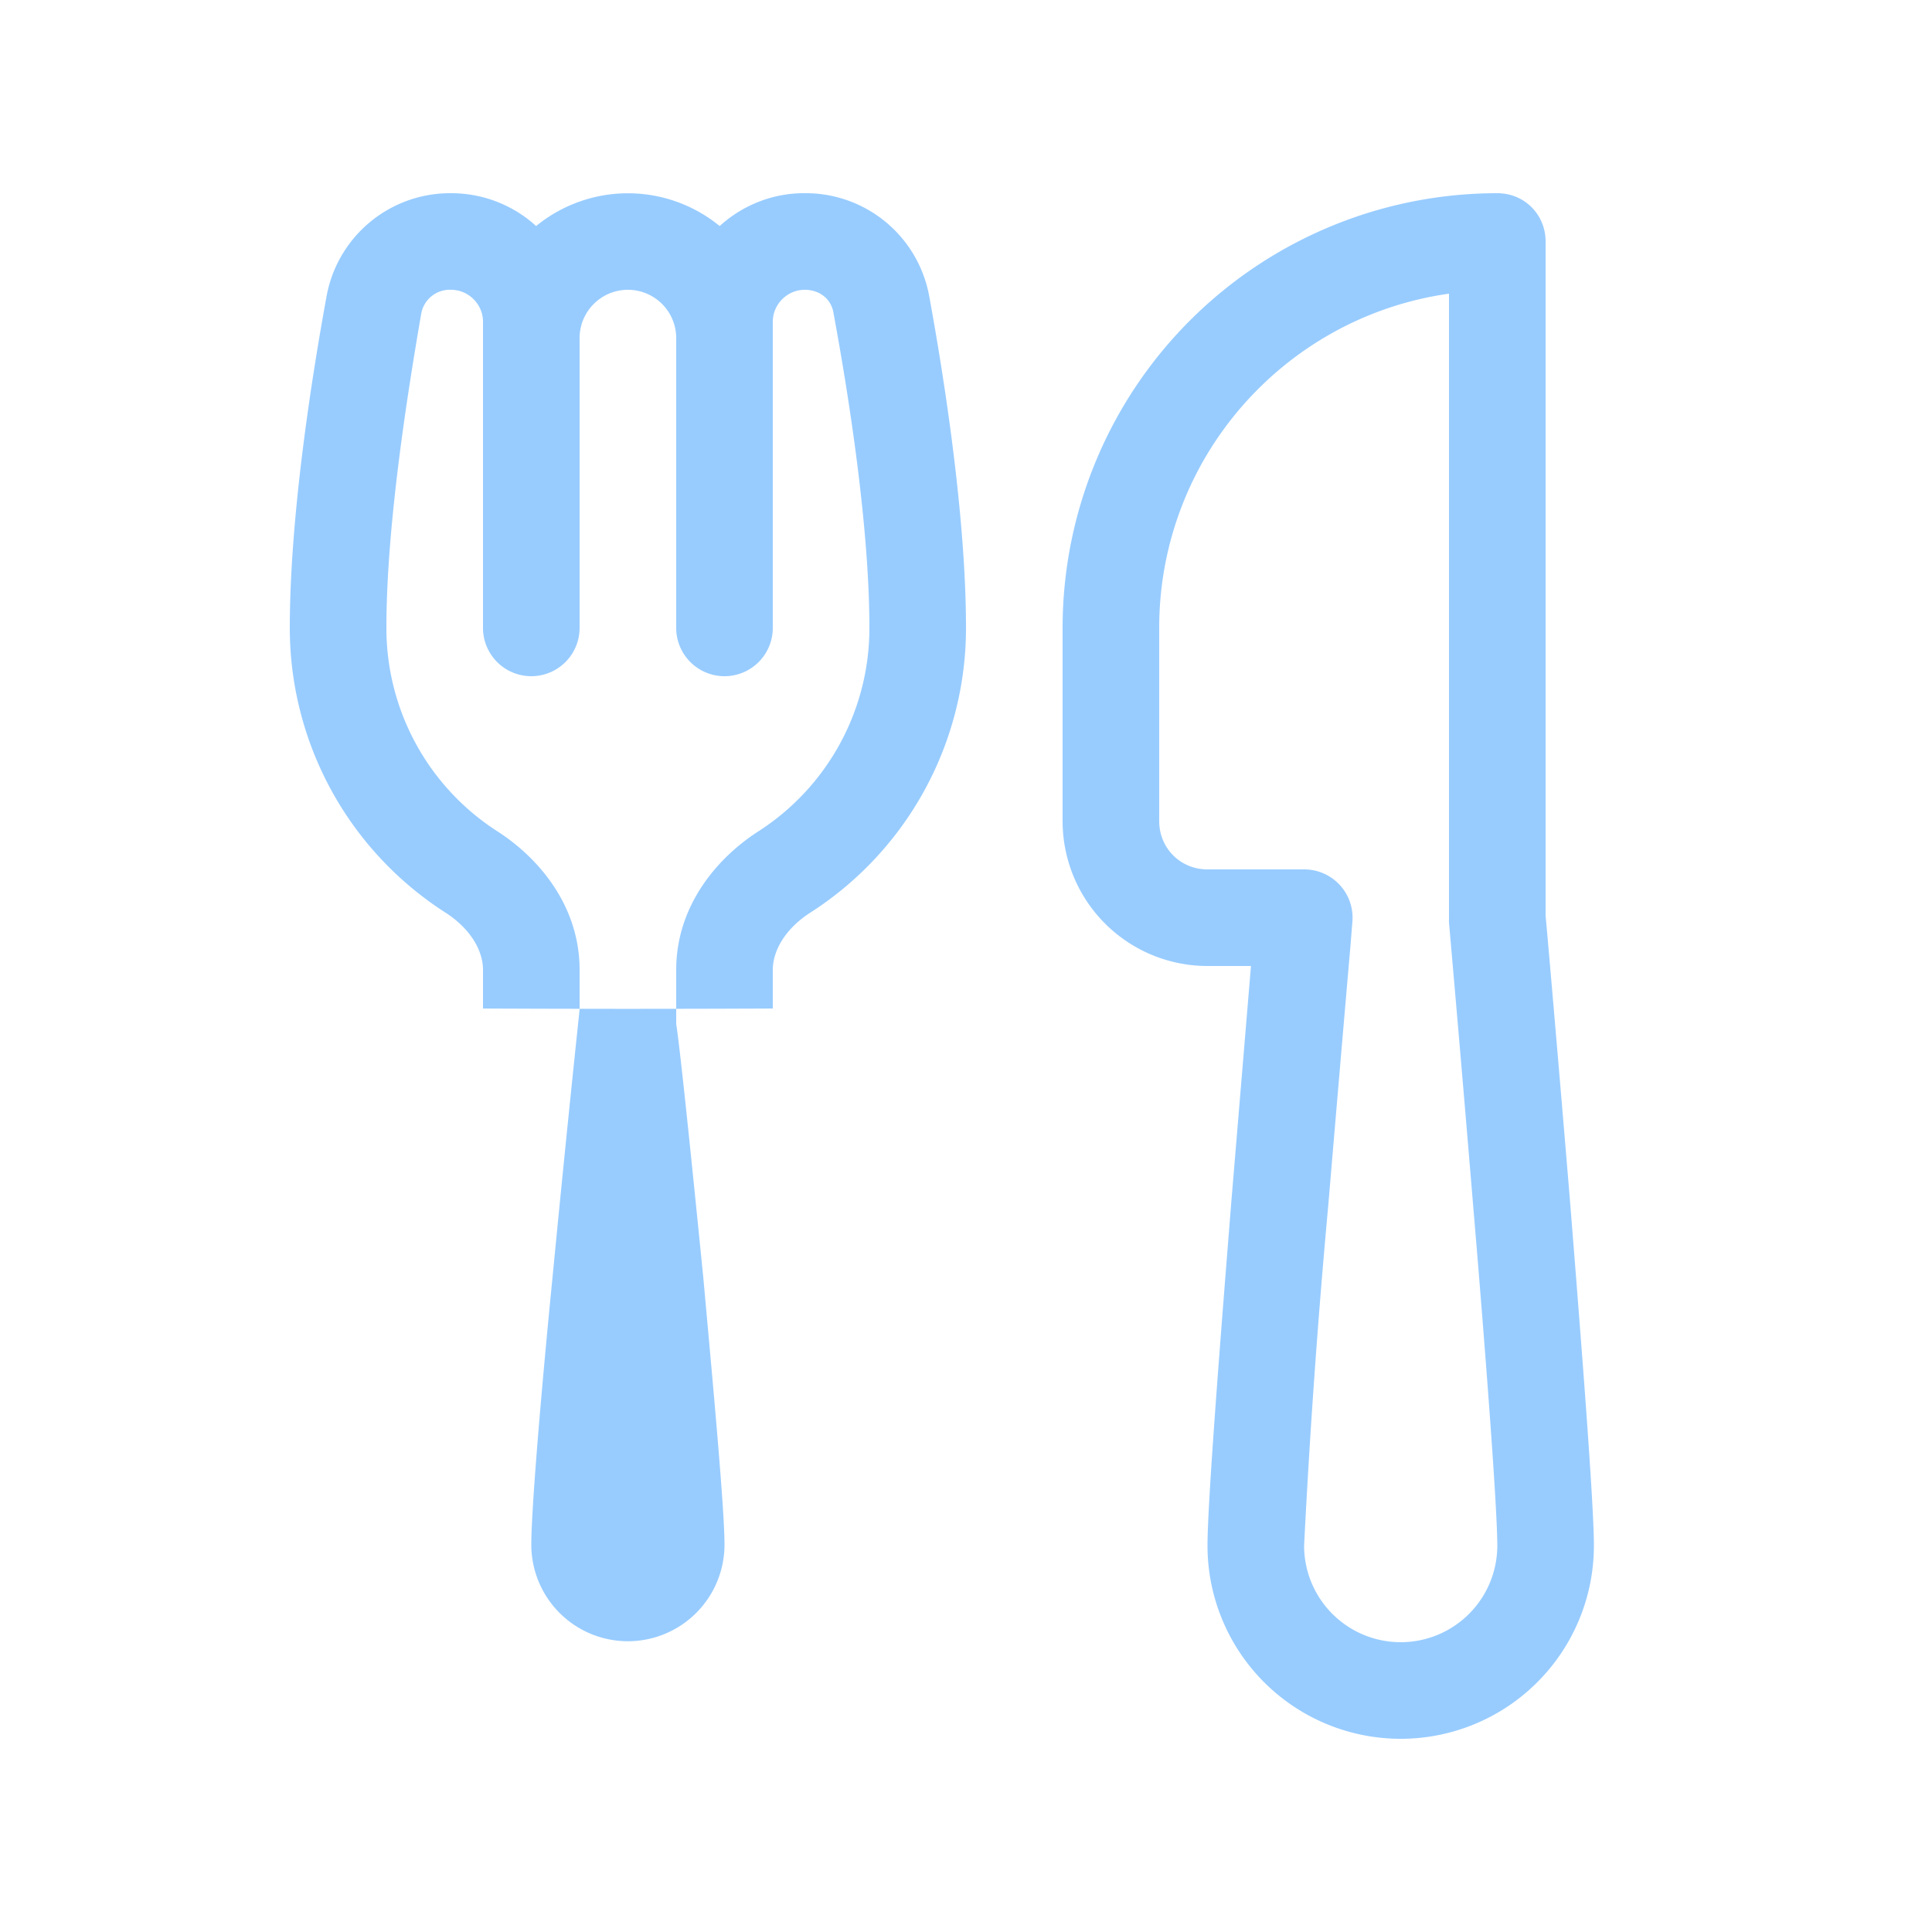 
<svg aria-label="FoodRegular" fill="none" role="img" width="1em" height="1em" viewBox="0 0 20 20" xmlns="http://www.w3.org/2000/svg"><path d="M4.67 2a1.3 1.3 0 0 0-1.29 1.07C3.23 3.89 3 5.34 3 6.5a3.5 3.5 0 0 0 1.6 2.94c.27.17.4.4.4.6v.4a318.17 318.17 0 0 0 3 0v-.4c0-.2.13-.43.4-.6A3.5 3.5 0 0 0 10 6.5c0-1.16-.23-2.61-.38-3.43A1.3 1.3 0 0 0 8.32 2c-.33 0-.64.13-.87.34a1.5 1.5 0 0 0-1.9 0C5.32 2.13 5.01 2 4.67 2ZM6 3.5a.5.5 0 0 1 1 0v3a.5.5 0 0 0 1 0V3.33c0-.18.15-.33.33-.33.16 0 .28.1.3.25.15.81.37 2.19.37 3.25a2.5 2.5 0 0 1-1.14 2.1c-.44.28-.86.78-.86 1.44V10.6c.04.25.16 1.42.28 2.62.11 1.21.22 2.41.22 2.77a1 1 0 1 1-2 0c0-.36.1-1.56.22-2.77A318.23 318.23 0 0 1 6 10.45v-.41c0-.66-.42-1.16-.86-1.44A2.5 2.5 0 0 1 4 6.5c0-1.06.22-2.44.36-3.25A.3.3 0 0 1 4.67 3c.18 0 .33.15.33.33V6.5a.5.5 0 0 0 1 0v-3Zm5 3A4.5 4.5 0 0 1 15.5 2c.28 0 .5.22.5.5v6.98l.02.22a625.58 625.58 0 0 1 .23 2.7c.12 1.5.25 3.16.25 3.6a2 2 0 1 1-4 0c0-.44.13-2.1.25-3.6l.17-2.04.03-.36h-.45A1.5 1.5 0 0 1 11 8.5v-2Zm3 3.04-.02.25a1240.9 1240.9 0 0 0-.23 2.69A86.58 86.58 0 0 0 13.5 16a1 1 0 1 0 2 0c0-.39-.12-1.98-.25-3.52a565.06 565.06 0 0 0-.23-2.7L15 9.55a.5.5 0 0 1 0-.04V3.04c-1.7.24-3 1.7-3 3.46v2c0 .28.22.5.5.5h1a.5.5 0 0 1 .5.54Z" fill="#98ccff"></path></svg>